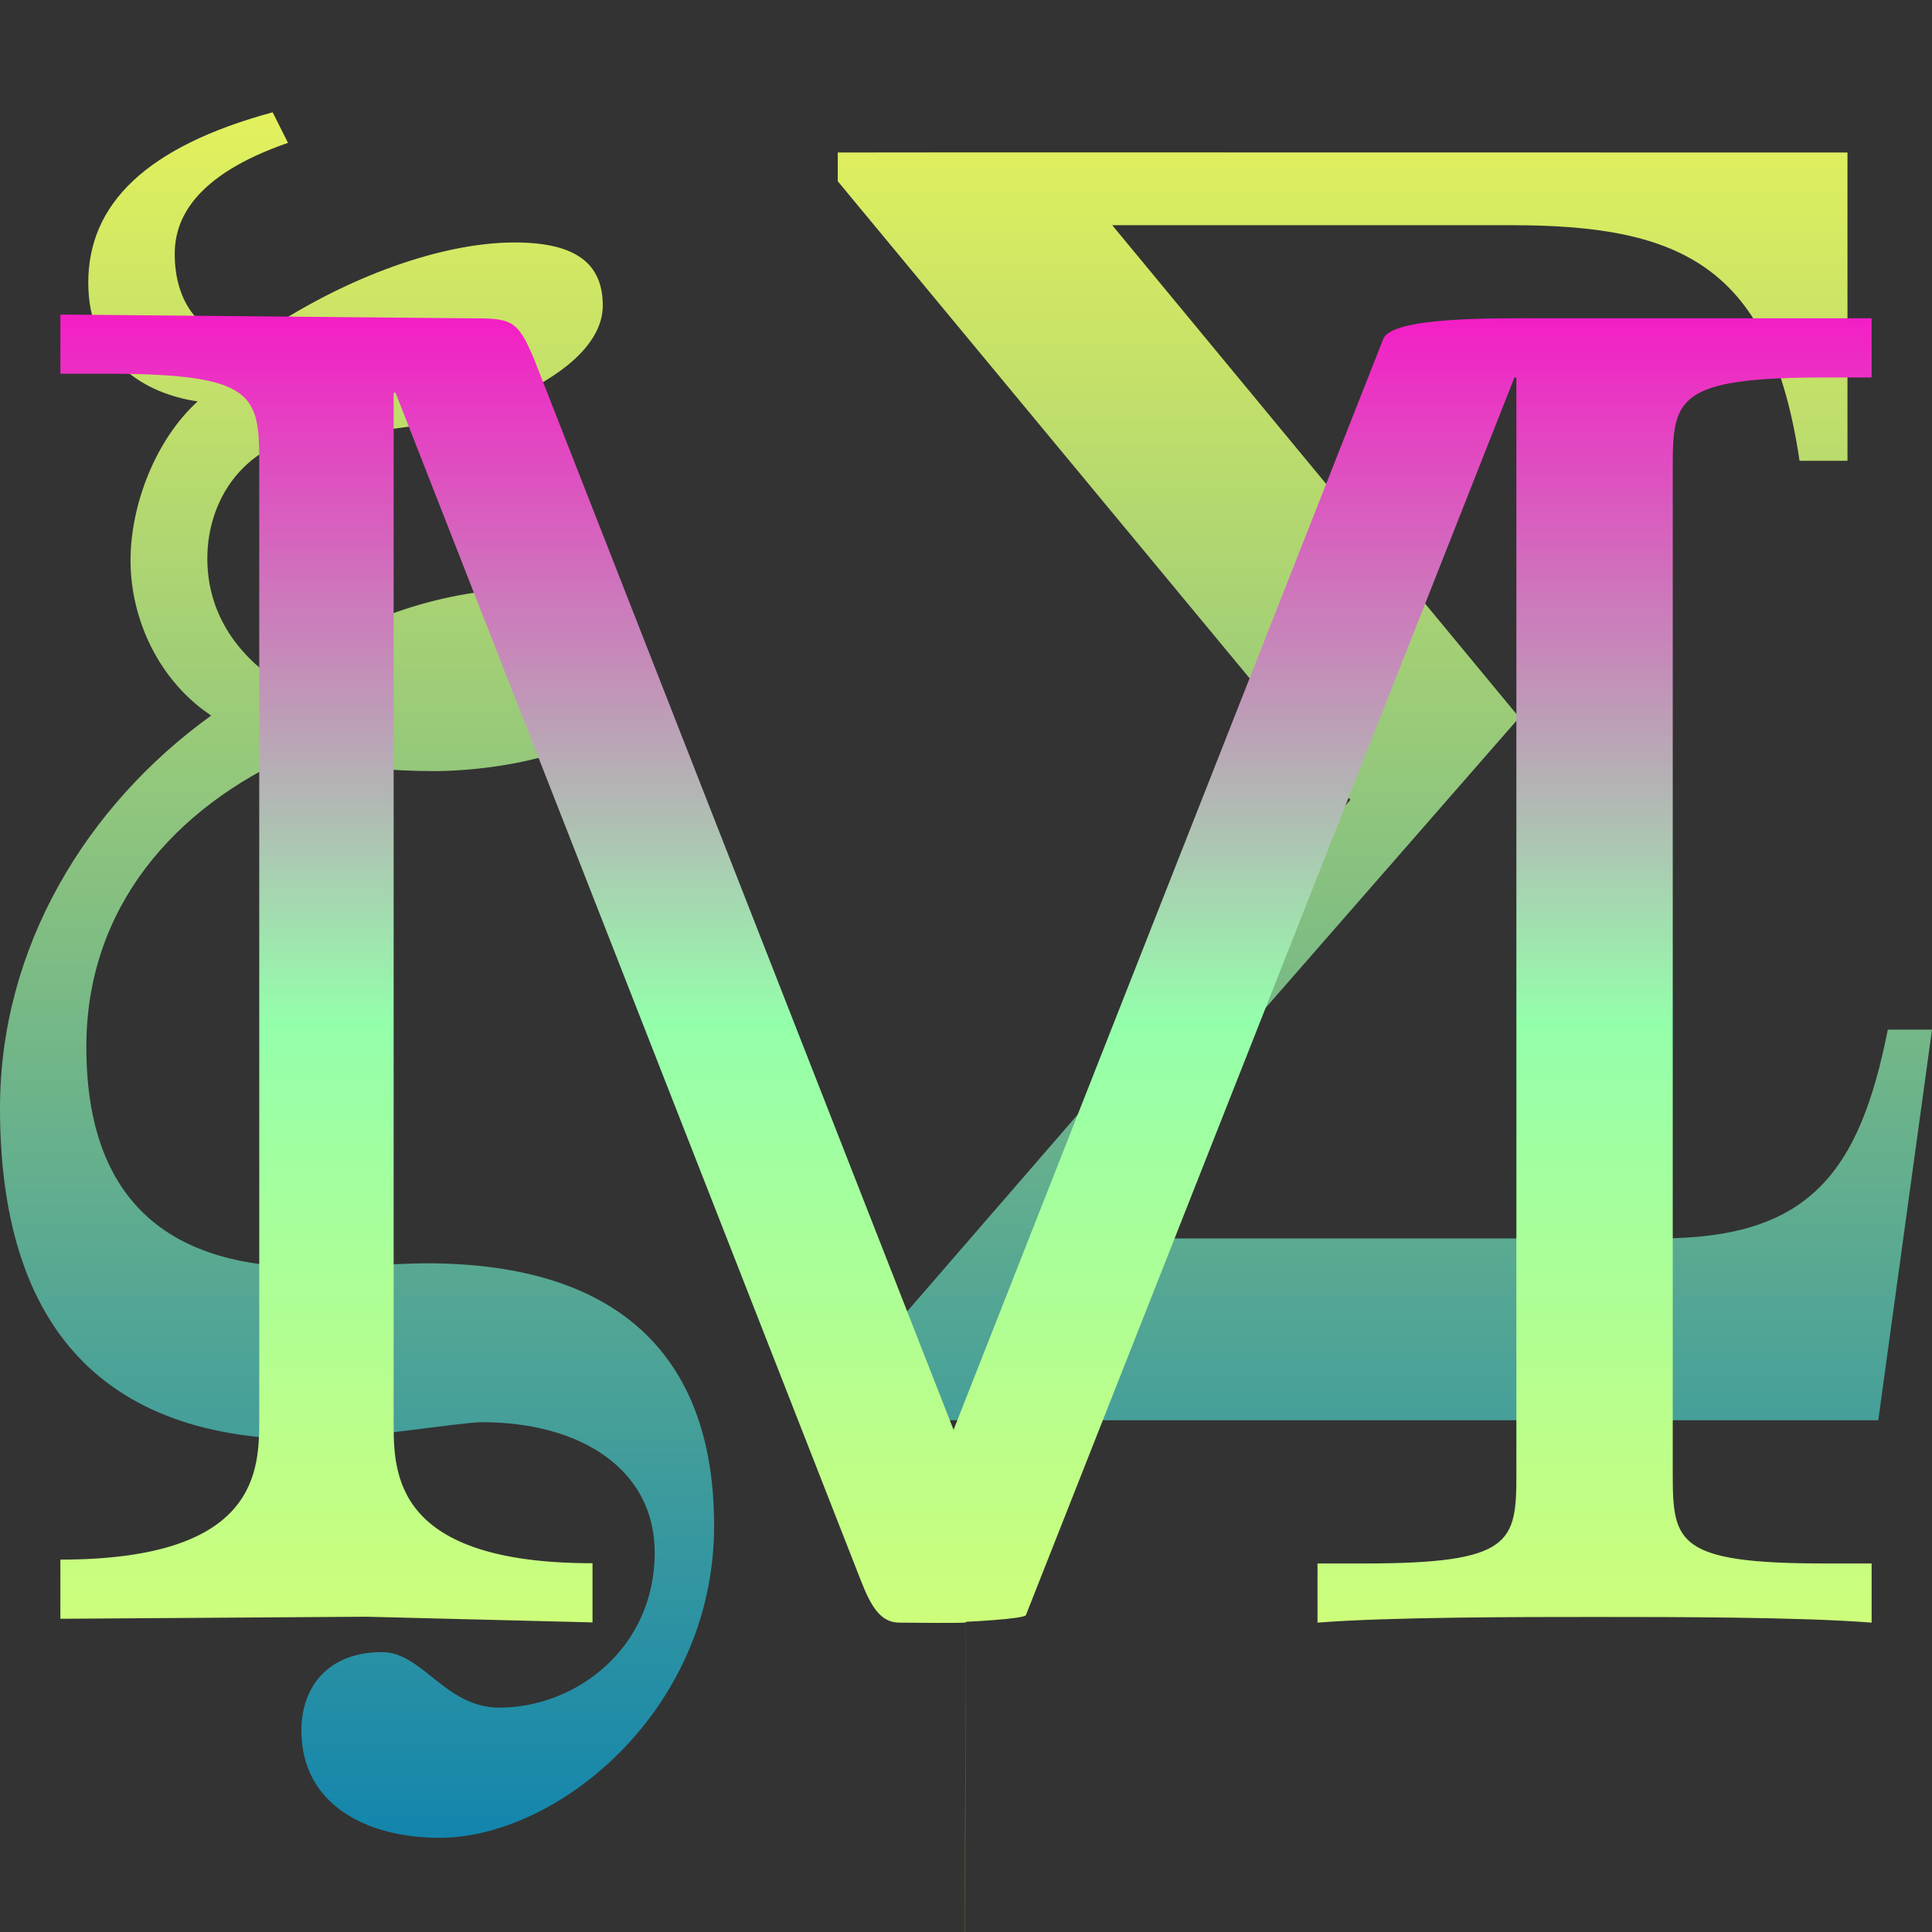 <?xml version="1.0" encoding="UTF-8" standalone="no"?>
<!-- Created with Inkscape (http://www.inkscape.org/) -->

<svg
   version="1.1"
   width="16"
   height="16"
   id="svg5431"
   xmlns="http://www.w3.org/2000/svg"
   xmlns:svg="http://www.w3.org/2000/svg"
   xmlns:rdf="http://www.w3.org/1999/02/22-rdf-syntax-ns#"
   xmlns:cc="http://creativecommons.org/ns#"
   xmlns:dc="http://purl.org/dc/elements/1.1/">
  <rect width="100%" height="100%" fill="#333333" stroke="none"/>
  <defs>
    <style id="current-color-scheme" type="text/css">
      .ColorScheme-Text { color: #0abdc6; } .ColorScheme-Highlight { color:#5294e2; }
    </style>
    <linearGradient id="arrongin" x1="0%" x2="0%" y1="0%" y2="100%">
      <stop offset="0%" style="stop-color:#dd9b44; stop-opacity:1"/>
      <stop offset="100%" style="stop-color:#ad6c16; stop-opacity:1"/>
    </linearGradient>
    <linearGradient id="aurora" x1="0%" x2="0%" y1="0%" y2="100%">
      <stop offset="0%" style="stop-color:#09D4DF; stop-opacity:1"/>
      <stop offset="100%" style="stop-color:#9269F4; stop-opacity:1"/>
    </linearGradient>
    <linearGradient id="cyberneon" x1="0%" x2="0%" y1="0%" y2="100%">
      <stop offset="0" style="stop-color:#0abdc6; stop-opacity:1"/>
      <stop offset="1" style="stop-color:#ea00d9; stop-opacity:1"/>
    </linearGradient>
    <linearGradient id="fitdance" x1="0%" x2="0%" y1="0%" y2="100%">
      <stop offset="0%" style="stop-color:#1AD6AB; stop-opacity:1"/>
      <stop offset="100%" style="stop-color:#329DB6; stop-opacity:1"/>
    </linearGradient>
    <linearGradient id="oomox" x1="0%" x2="0%" y1="0%" y2="100%">
      <stop offset="0%" style="stop-color:#0abdc6; stop-opacity:1"/>
      <stop offset="100%" style="stop-color:#b800ff; stop-opacity:1"/>
    </linearGradient>
    <linearGradient id="rainblue" x1="0%" x2="0%" y1="0%" y2="100%">
      <stop offset="0%" style="stop-color:#00F260; stop-opacity:1"/>
      <stop offset="100%" style="stop-color:#0575E6; stop-opacity:1"/>
    </linearGradient>
    <linearGradient id="sunrise" x1="0%" x2="0%" y1="0%" y2="100%">
      <stop offset="0%" style="stop-color: #FF8501; stop-opacity:1"/>
      <stop offset="100%" style="stop-color: #FFCB01; stop-opacity:1"/>
    </linearGradient>
    <linearGradient id="telinkrin" x1="0%" x2="0%" y1="0%" y2="100%">
      <stop offset="0%" style="stop-color: #b2ced6; stop-opacity:1"/>
      <stop offset="100%" style="stop-color: #6da5b7; stop-opacity:1"/>
    </linearGradient>
    <linearGradient id="60spsycho" x1="0%" x2="0%" y1="0%" y2="100%">
      <stop offset="0%" style="stop-color: #df5940; stop-opacity:1"/>
      <stop offset="25%" style="stop-color: #d8d15f; stop-opacity:1"/>
      <stop offset="50%" style="stop-color: #e9882a; stop-opacity:1"/>
      <stop offset="100%" style="stop-color: #279362; stop-opacity:1"/>
    </linearGradient>
    <linearGradient id="90ssummer" x1="0%" x2="0%" y1="0%" y2="100%">
      <stop offset="0%" style="stop-color: #f618c7; stop-opacity:1"/>
      <stop offset="20%" style="stop-color: #94ffab; stop-opacity:1"/>
      <stop offset="50%" style="stop-color: #fbfd54; stop-opacity:1"/>
      <stop offset="100%" style="stop-color: #0f83ae; stop-opacity:1"/>
    </linearGradient>
  </defs>
  <path
     id="path_letters_xs"
     style="font-style:normal;font-variant:normal;font-weight:bold;font-stretch:normal;font-size:20px;line-height:125%;font-family:'STIX Math';-inkscape-font-specification:'STIX Math Bold';text-align:center;letter-spacing:0px;word-spacing:0px;writing-mode:lr-tb;text-anchor:middle;fill:url(#90ssummer);fill-opacity:1;fill-rule:evenodd;stroke:none;stroke-width:0.198;stroke-miterlimit:4;stroke-dasharray:none;stroke-opacity:1"
     class="ColorScheme-Text"
     d="m 16,8.527 h -0.366 c -0.238,1.205 -0.668,1.729 -1.892,1.729 H 8.814 L 12.582,5.942 9.211,1.865 h 3.307 c 1.399,0 2.146,0.333 2.385,1.951 H 15.3 V 1.263 L 8,1.262 V -16 L 8,1.262 6.938,1.263 V 1.501 L 11.183,6.624 6.938,11.524 v 0.238 h 8.617 L 16,8.527 M 2.258,0.93 C 1.208,1.215 0.731,1.691 0.731,2.341 c 0,0.634 0.461,0.92 0.906,0.983 C 1.288,3.642 1.081,4.181 1.081,4.641 c 0,0.492 0.238,0.999 0.668,1.285 C 0.715,6.671 -8.0000001e-8,7.845 -8.0000001e-8,9.177 c 0,1.618 0.684,2.744 2.56,2.744 0.382,0 1.256,-0.143 1.431,-0.143 0.827,0 1.431,0.397 1.431,1.079 0,0.793 -0.652,1.285 -1.288,1.285 -0.445,0 -0.636,-0.46 -0.97,-0.46 -0.445,0 -0.668,0.285 -0.668,0.65 0,0.603 0.525,0.888 1.145,0.888 0.97,0 2.273,-1.047 2.273,-2.585 0,-1.348 -0.731,-2.173 -2.385,-2.173 -0.191,0 -0.684,0.032 -0.97,0.032 -1.097,0 -1.844,-0.492 -1.844,-1.824 0,-1.158 0.731,-1.983 1.733,-2.427 0.413,0.111 0.795,0.143 1.145,0.143 0.525,0 1.733,-0.159 1.733,-0.872 0,-0.412 -0.413,-0.634 -1.017,-0.634 -0.636,0 -1.463,0.27 -2.035,0.745 C 1.908,5.371 1.717,5.022 1.717,4.625 c 0,-0.508 0.334,-1.047 1.097,-1.047 1.049,0 2.178,-0.476 2.178,-1.047 0,-0.349 -0.223,-0.523 -0.731,-0.523 -0.636,0 -1.479,0.317 -2.194,0.825 C 1.653,2.801 1.447,2.5 1.447,2.103 c 0,-0.285 0.159,-0.65 0.938,-0.92 L 2.258,0.93" />
  <path
     d="m 15.5,13.438 v -0.49 h -0.384 c -1.231,0 -1.263,-0.174 -1.263,-0.743 V 3.869 c 0,-0.569 0.032,-0.743 1.263,-0.743 H 15.5 V 2.636 h -2.703 c -0.416,0 -1.279,-0.015 -1.343,0.175 L 7.897,11.841 4.427,2.984 C 4.283,2.636 4.235,2.636 3.867,2.636 L 0.5,2.605 v 0.49 h 0.384 c 1.231,0 1.263,0.174 1.263,0.743 v 7.908 c 0,0.427 0,1.17 -1.647,1.17 v 0.49 l 2.536,-0.017 1.871,0.047 v -0.49 c -1.647,0 -1.647,-0.743 -1.647,-1.17 V 3.253 h 0.016 L 7.13,13.091 C 7.21,13.296 7.29,13.439 7.449,13.438 7.516,13.438 8.017,13.445 8,13.435 7.983,13.426 8,32 8,32 8,32 7.981,13.431 8,13.431 c 0,0 0.475,-0.022 0.496,-0.055 L 12.542,3.126 h 0.016 v 9.079 c 0,0.569 -0.032,0.743 -1.263,0.743 h -0.384 v 0.49 c 0.592,-0.047 1.679,-0.047 2.303,-0.047 0.624,0 1.695,0 2.287,0.047"
     id="path_letter_m"
     class="ColorScheme-Text"
     style="font-style:normal;font-variant:normal;font-weight:normal;font-stretch:normal;font-size:20px;line-height:125%;font-family:'Latin Modern Math';-inkscape-font-specification:'Latin Modern Math';text-align:center;letter-spacing:0px;word-spacing:0px;writing-mode:lr-tb;text-anchor:middle;fill:url(#90ssummer);fill-opacity:1;fill-rule:evenodd;stroke:none;stroke-width:0.199;stroke-miterlimit:4;stroke-dasharray:none;stroke-opacity:1" />
</svg>
